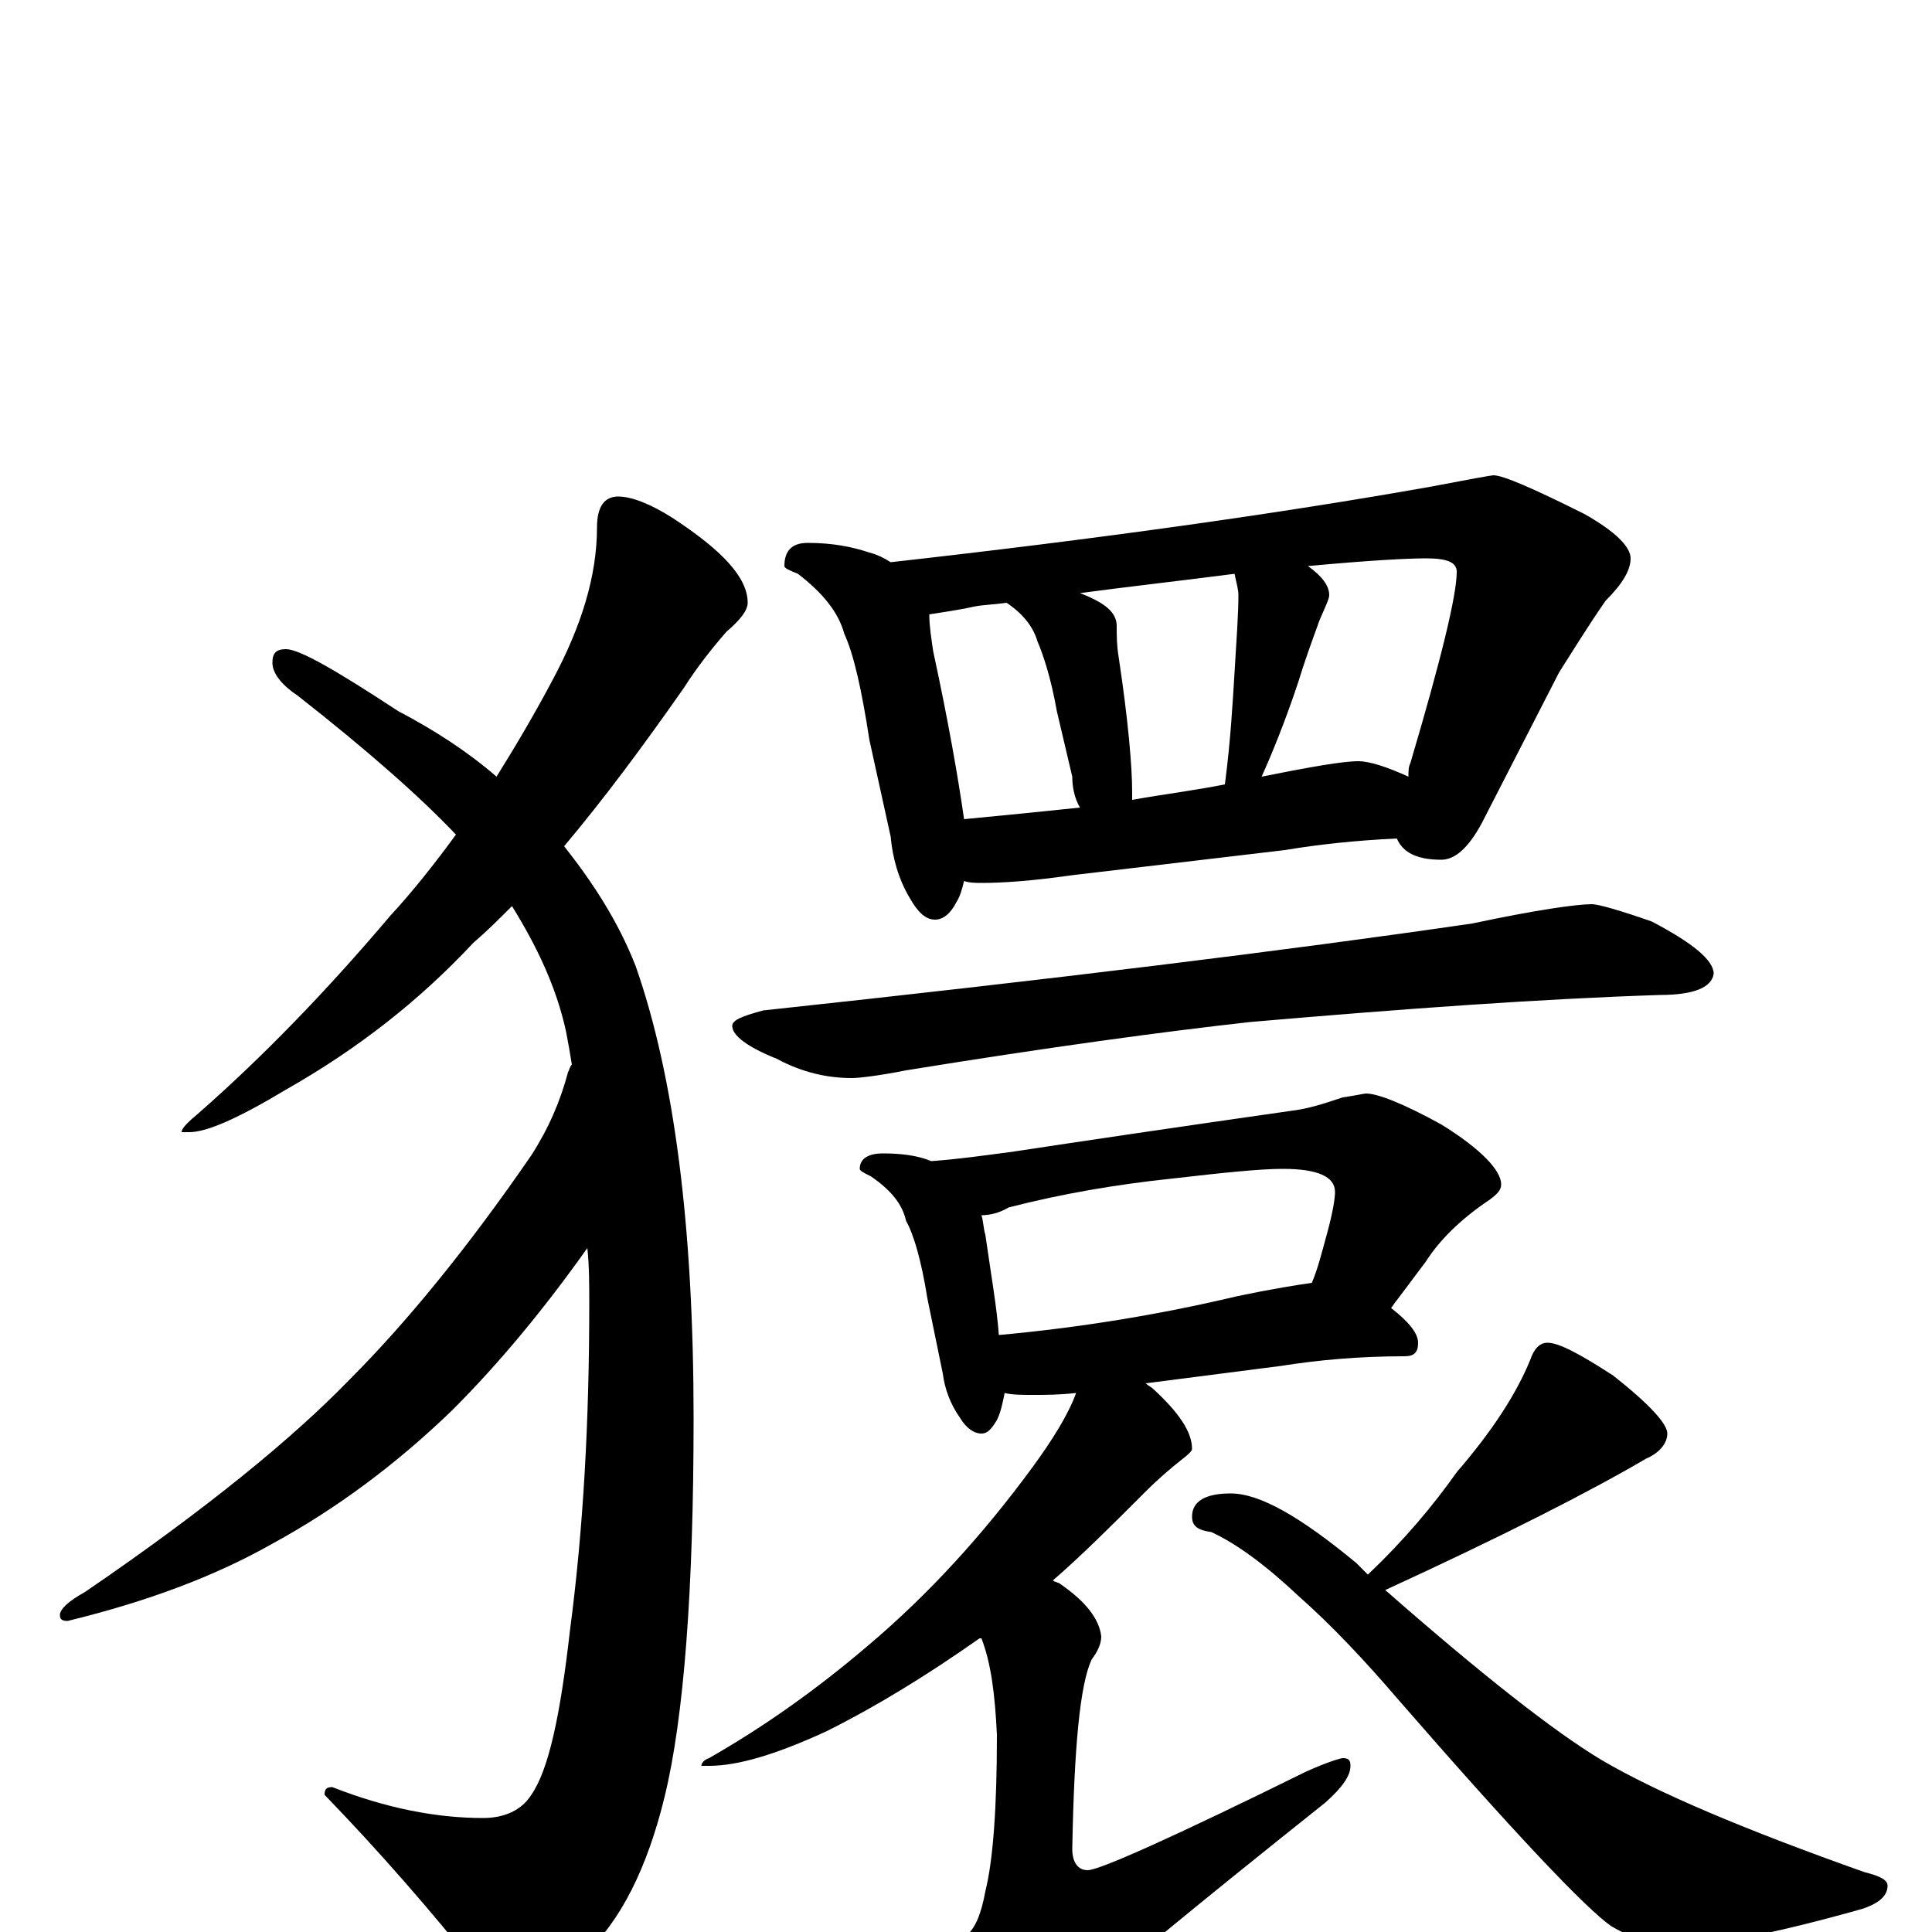 <?xml version="1.0" encoding="utf-8" ?>
<!DOCTYPE svg PUBLIC "-//W3C//DTD SVG 1.1//EN" "http://www.w3.org/Graphics/SVG/1.1/DTD/svg11.dtd">
<svg version="1.1" id="Layer_1" xmlns="http://www.w3.org/2000/svg" xmlns:xlink="http://www.w3.org/1999/xlink" x="0px" y="145px" width="1000px" height="1000px" viewBox="0 0 1000 1000" enable-background="new 0 0 1000 1000" xml:space="preserve">
<g id="Layer_1">
<path id="glyph" transform="matrix(1 0 0 -1 0 1000)" d="M320,743C327,743 337,739 348,732C374,715 387,701 387,688C387,684 383,679 376,673C369,665 361,655 354,644C333,614 313,587 292,562C307,543 320,523 329,500C349,443 359,365 359,266C359,177 354,111 344,70C335,33 321,5 302,-12C286,-27 274,-35 266,-35C259,-35 253,-30 247,-19C223,11 197,41 168,71C168,74 169,75 172,75C200,64 226,59 250,59C261,59 270,63 275,71C284,84 290,112 295,156C302,209 305,265 305,325C305,335 305,345 304,354C282,323 259,295 234,270C205,242 174,219 141,201C111,184 76,171 35,161C32,161 31,162 31,164C31,167 35,171 44,176C107,219 152,256 181,286C210,315 242,354 275,402C284,416 290,430 294,445C295,447 295,448 296,449C295,455 294,461 293,466C288,489 278,510 265,531C258,524 252,518 245,512C217,482 185,457 148,436C123,421 107,414 98,414l-4,0C94,416 97,419 103,424C136,453 169,487 202,526C214,539 225,553 236,568C218,587 191,611 154,640C145,646 141,652 141,657C141,662 143,664 148,664C155,664 174,653 206,632C225,622 242,611 257,598C267,614 277,631 286,648C301,676 309,702 309,727C309,738 313,743 320,743M418,719C431,719 441,717 450,714C454,713 458,711 461,709C568,721 661,734 740,748C761,752 772,754 773,754C778,754 794,747 820,734C836,725 844,717 844,711C844,705 840,698 831,689C822,676 814,663 807,652l-40,-78C760,561 753,555 746,555C733,555 726,559 723,566C702,565 683,563 665,560l-110,-13C534,544 519,543 508,543C505,543 502,543 499,544C498,540 497,536 495,533C492,527 488,524 484,524C479,524 475,528 471,535C465,545 462,556 461,567l-11,50C446,643 442,661 437,672C434,683 426,693 413,703C408,705 406,706 406,707C406,715 410,719 418,719M499,576C520,578 540,580 559,582C556,587 555,593 555,598l-8,34C544,649 540,661 537,668C535,675 530,682 521,688C514,687 509,687 504,686C495,684 487,683 481,682C481,676 482,670 483,663C491,626 496,597 499,576M586,586C603,589 619,591 634,594C637,617 638,636 639,652C640,669 641,682 641,692C641,695 640,698 639,703C608,699 581,696 559,693C572,688 578,683 578,676C578,671 578,666 579,660C584,627 586,603 586,590C586,589 586,587 586,586M653,598C678,603 695,606 703,606C709,606 718,603 729,598C729,601 729,603 730,605C746,659 754,692 754,704C754,709 749,711 738,711C729,711 709,710 677,707C684,702 688,697 688,692C688,690 686,686 683,679C679,668 675,657 672,647C665,626 658,609 653,598M824,532C827,532 838,529 855,523C876,512 887,503 887,496C886,489 877,485 859,485C798,483 728,478 647,471C602,466 543,458 469,446C454,443 444,442 441,442C428,442 415,445 402,452C387,458 379,464 379,469C379,472 384,474 395,477C544,493 666,508 762,522C795,529 816,532 824,532M457,403C466,403 475,402 482,399C496,400 510,402 525,404C558,409 605,416 668,425C677,426 686,429 695,432C702,433 706,434 707,434C713,434 726,429 746,418C767,405 777,394 777,387C777,384 775,382 771,379C756,369 745,358 738,347l-15,-20C722,326 721,324 720,323C729,316 734,310 734,305C734,300 732,298 727,298C703,298 682,296 663,293l-70,-9C594,283 596,282 597,281C610,269 617,259 617,250C617,249 615,247 611,244C606,240 600,235 593,228C576,211 560,195 545,182C546,181 548,181 549,180C562,171 569,162 570,153C570,149 568,145 565,141C559,128 556,96 555,43C555,36 558,32 563,32C569,32 607,49 676,83C687,88 694,90 695,90C698,90 699,89 699,86C699,81 695,75 686,67C617,12 572,-25 552,-44C541,-56 531,-62 523,-62C515,-62 508,-57 503,-48C496,-32 492,-20 492,-11C492,-8 495,-5 500,-2C505,2 508,10 510,21C514,37 516,64 516,102C515,123 513,139 508,152l-1,0C480,133 454,117 428,104C402,92 382,86 367,86l-4,0C363,87 364,89 367,90C395,106 422,125 449,148C481,175 509,206 534,240C545,255 553,268 557,279C548,278 541,278 535,278C529,278 524,278 520,279C519,274 518,269 516,265C513,260 511,258 508,258C504,258 500,261 497,266C492,273 489,281 488,289l-8,39C477,347 473,361 469,368C467,377 461,384 451,391C447,393 445,394 445,395C445,400 449,403 457,403M517,309C561,313 602,320 640,329C659,333 672,335 679,336C682,343 684,351 687,362C690,373 691,380 691,383C691,391 682,395 664,395C652,395 633,393 607,390C578,387 549,382 522,375C517,372 512,371 508,371C509,368 509,364 510,361C513,340 516,323 517,309M801,305C807,305 818,299 835,288C854,273 863,263 863,258C863,253 859,248 852,245C823,228 778,205 717,177C766,134 804,104 829,89C858,72 903,53 965,31C973,29 977,27 977,24C977,19 973,15 964,12C918,-1 886,-7 868,-7C857,-7 846,-4 834,3C821,12 784,51 724,120C706,141 689,159 672,174C655,190 640,201 627,207C620,208 617,210 617,215C617,223 624,227 637,227C652,227 673,215 702,191C704,189 706,187 708,185C727,203 742,221 754,238C773,260 785,279 792,296C794,302 797,305 801,305z"/>
</g>
</svg>
